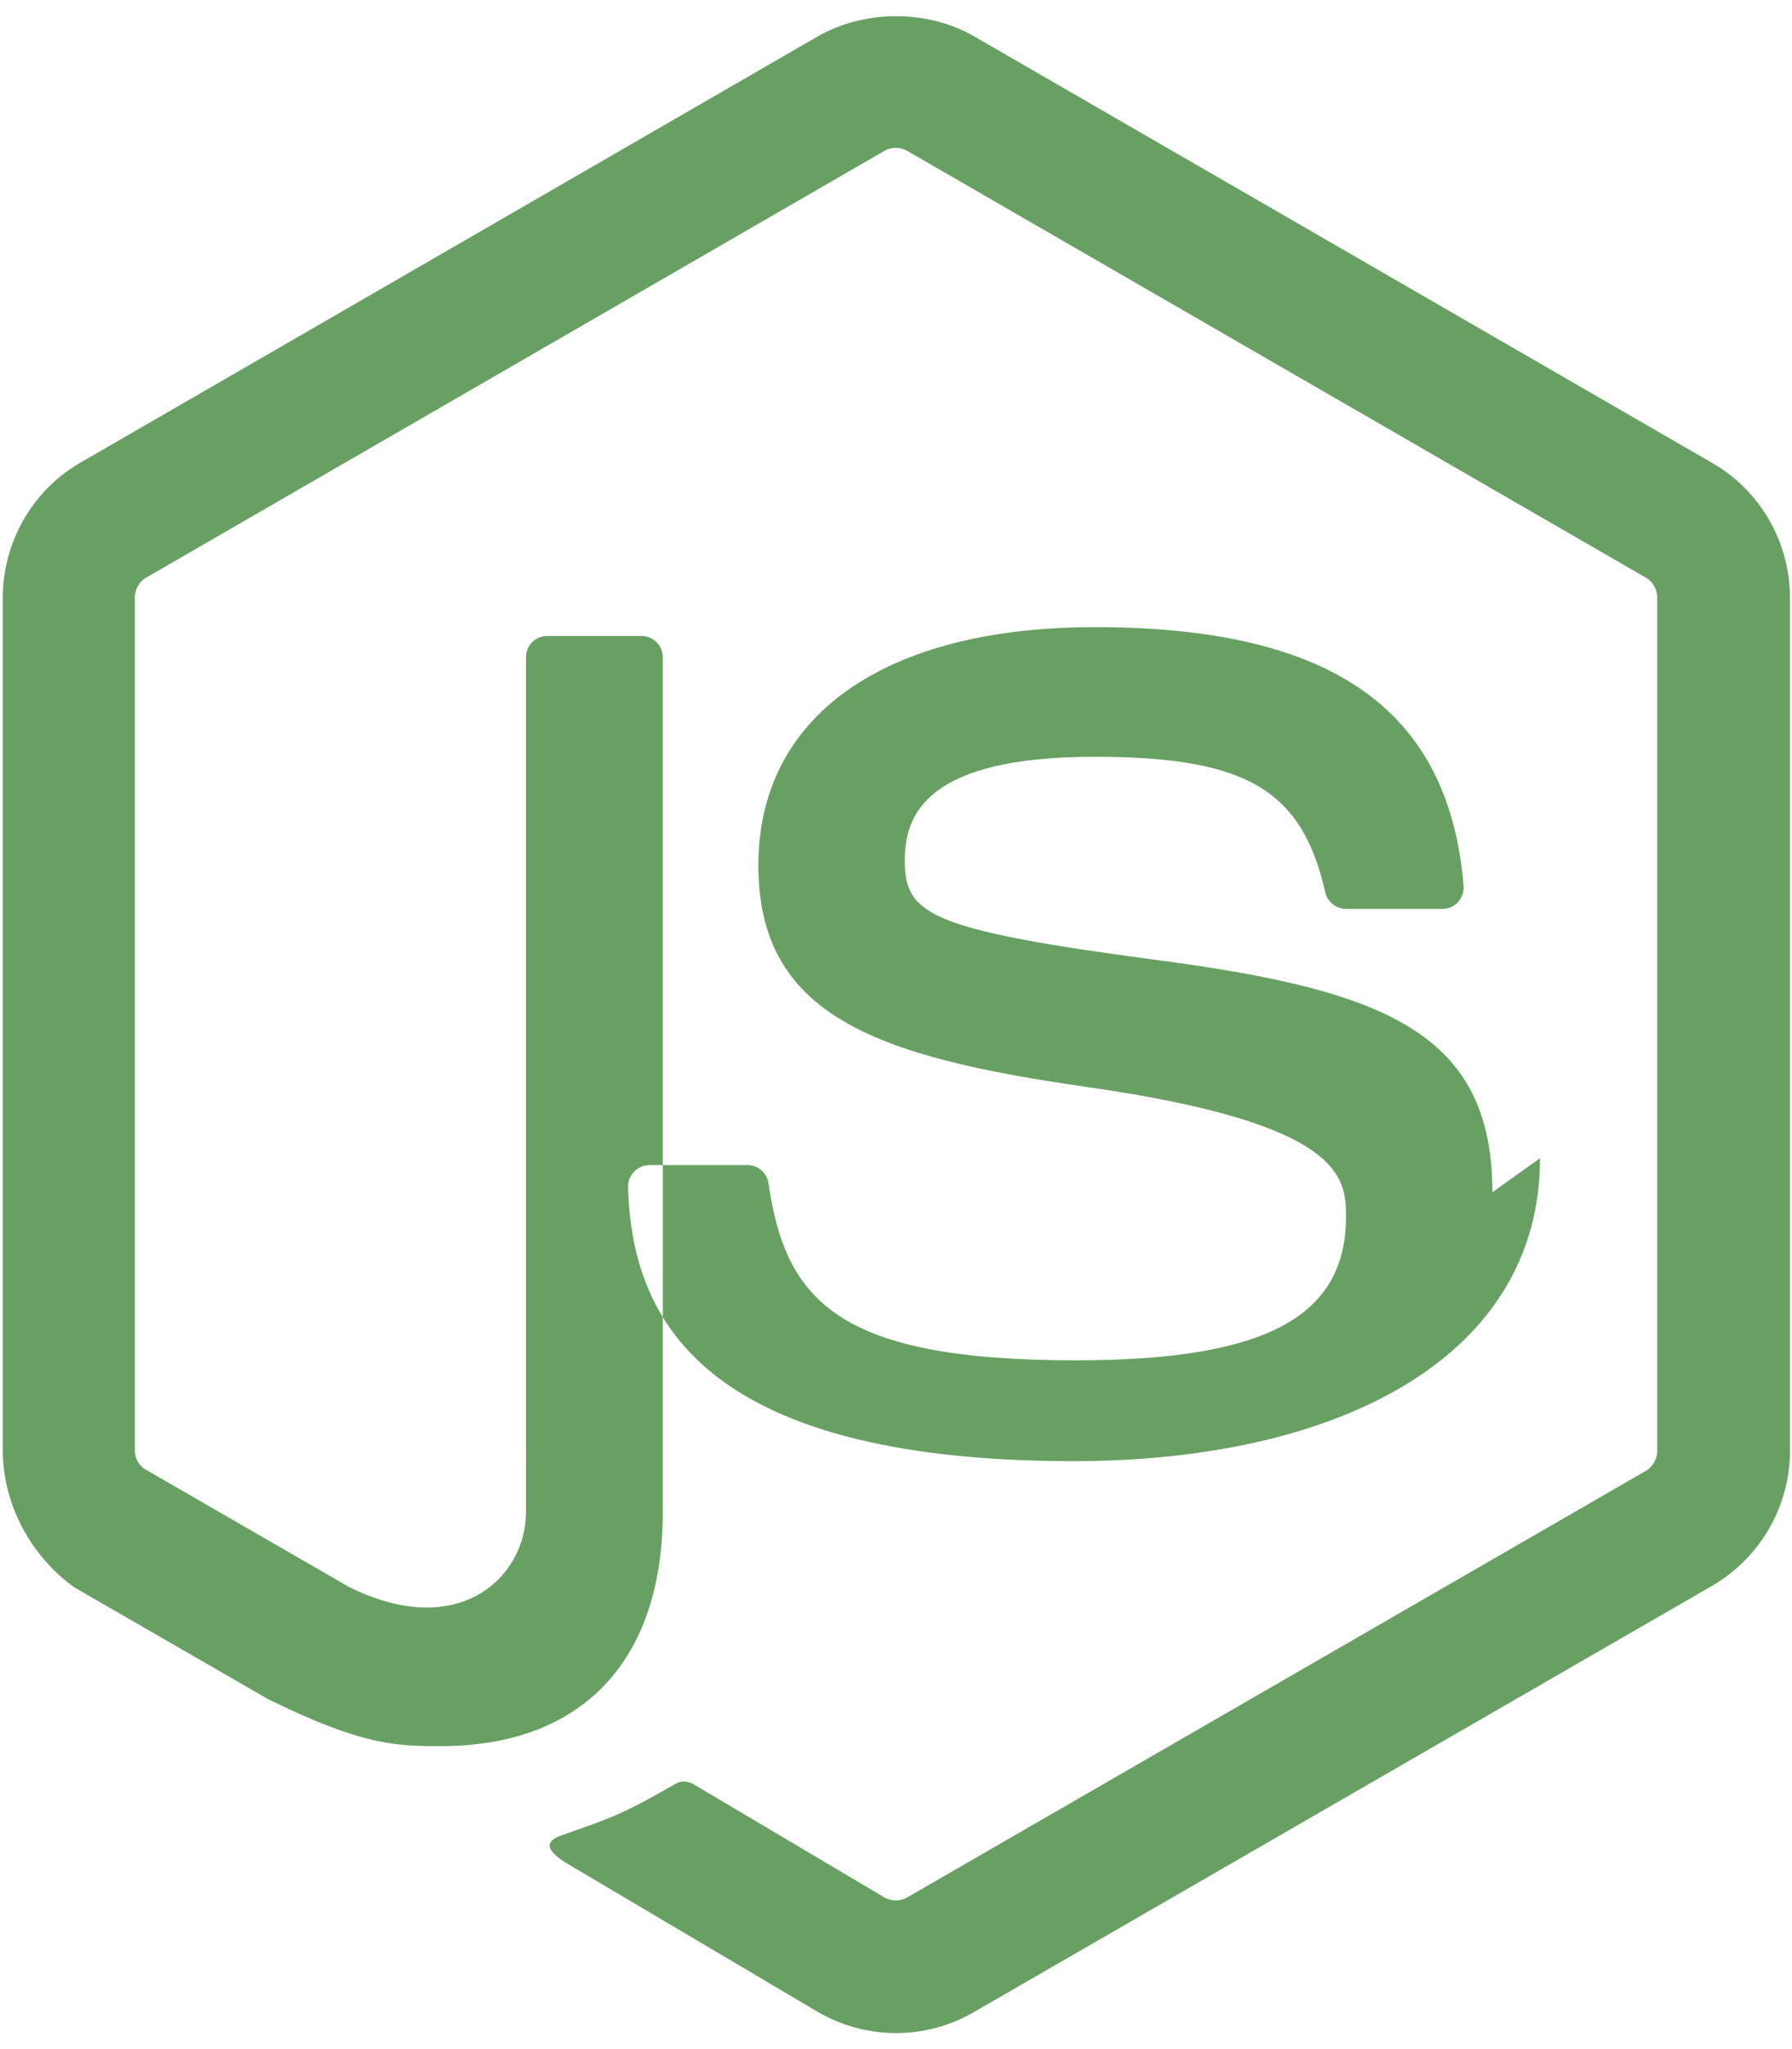 <svg xmlns="http://www.w3.org/2000/svg" viewBox="0 0 448 512">
  <path fill="#68a063" d="M224 508c-6.7 0-13.5-1.8-19.4-5.2l-61.7-36.5c-9.2-5.2-4.7-7-1.7-8 12.3-4.3 14.8-5.2 27.9-12.7 1.4-.8 3.2-.5 4.6.4l47.4 28.1c1.7 1 4.1 1 5.7 0l184.7-106.6c1.7-1 2.8-3 2.8-5V149.3c0-2.1-1.1-4-2.9-5L226.8 37.7c-1.7-1-4-1-5.7 0L36.6 144.3c-1.8 1-2.9 3-2.9 5v213.1c0 2 1.1 4 2.9 4.9l50.6 29.2c27.5 13.7 44.3-2.4 44.3-18.7V164.2c0-3 2.4-5.3 5.4-5.3h23.4c2.9 0 5.4 2.3 5.4 5.3v213.6c0 37.2-20.2 58.5-55.5 58.5-10.8 0-19.3 0-43.1-11.7l-48.4-27.9C8.1 389.2.7 376.3.7 362.4V149.3c0-13.8 7.4-26.8 19.4-33.7L204.6 9c11.7-6.6 27.2-6.6 38.8 0l184.7 106.7c12 6.9 19.4 19.8 19.4 33.7v213.1c0 13.8-7.4 26.7-19.4 33.7L243.4 502.8c-5.9 3.4-12.6 5.2-19.4 5.2zm149.1-210.1c0-39.9-27-50.5-83.7-58-57.4-7.6-63.2-11.5-63.2-24.9 0-11.1 4.9-25.9 47.4-25.9 37.9 0 51.9 8.2 57.7 33.8.5 2.4 2.7 4.2 5.2 4.2h24.1c1.5 0 2.9-.6 3.9-1.7s1.5-2.6 1.4-4.1c-3.7-44.1-33-64.6-92.2-64.6-52.7 0-84.1 22.2-84.1 59.5 0 37.4 29 47.8 82.1 55.4 63.8 9.1 64.8 22.4 64.8 32.4 0 25.1-20.2 35.9-67.6 35.9-59.7 0-72.5-15-76.8-44.3-.4-2.6-2.6-4.5-5.3-4.5h-24.4c-3 0-5.4 2.5-5.4 5.4.9 31.3 16.3 68.6 111.6 68.6 66.4-.1 116.4-26.1 116.4-75.7z"/>
</svg>
